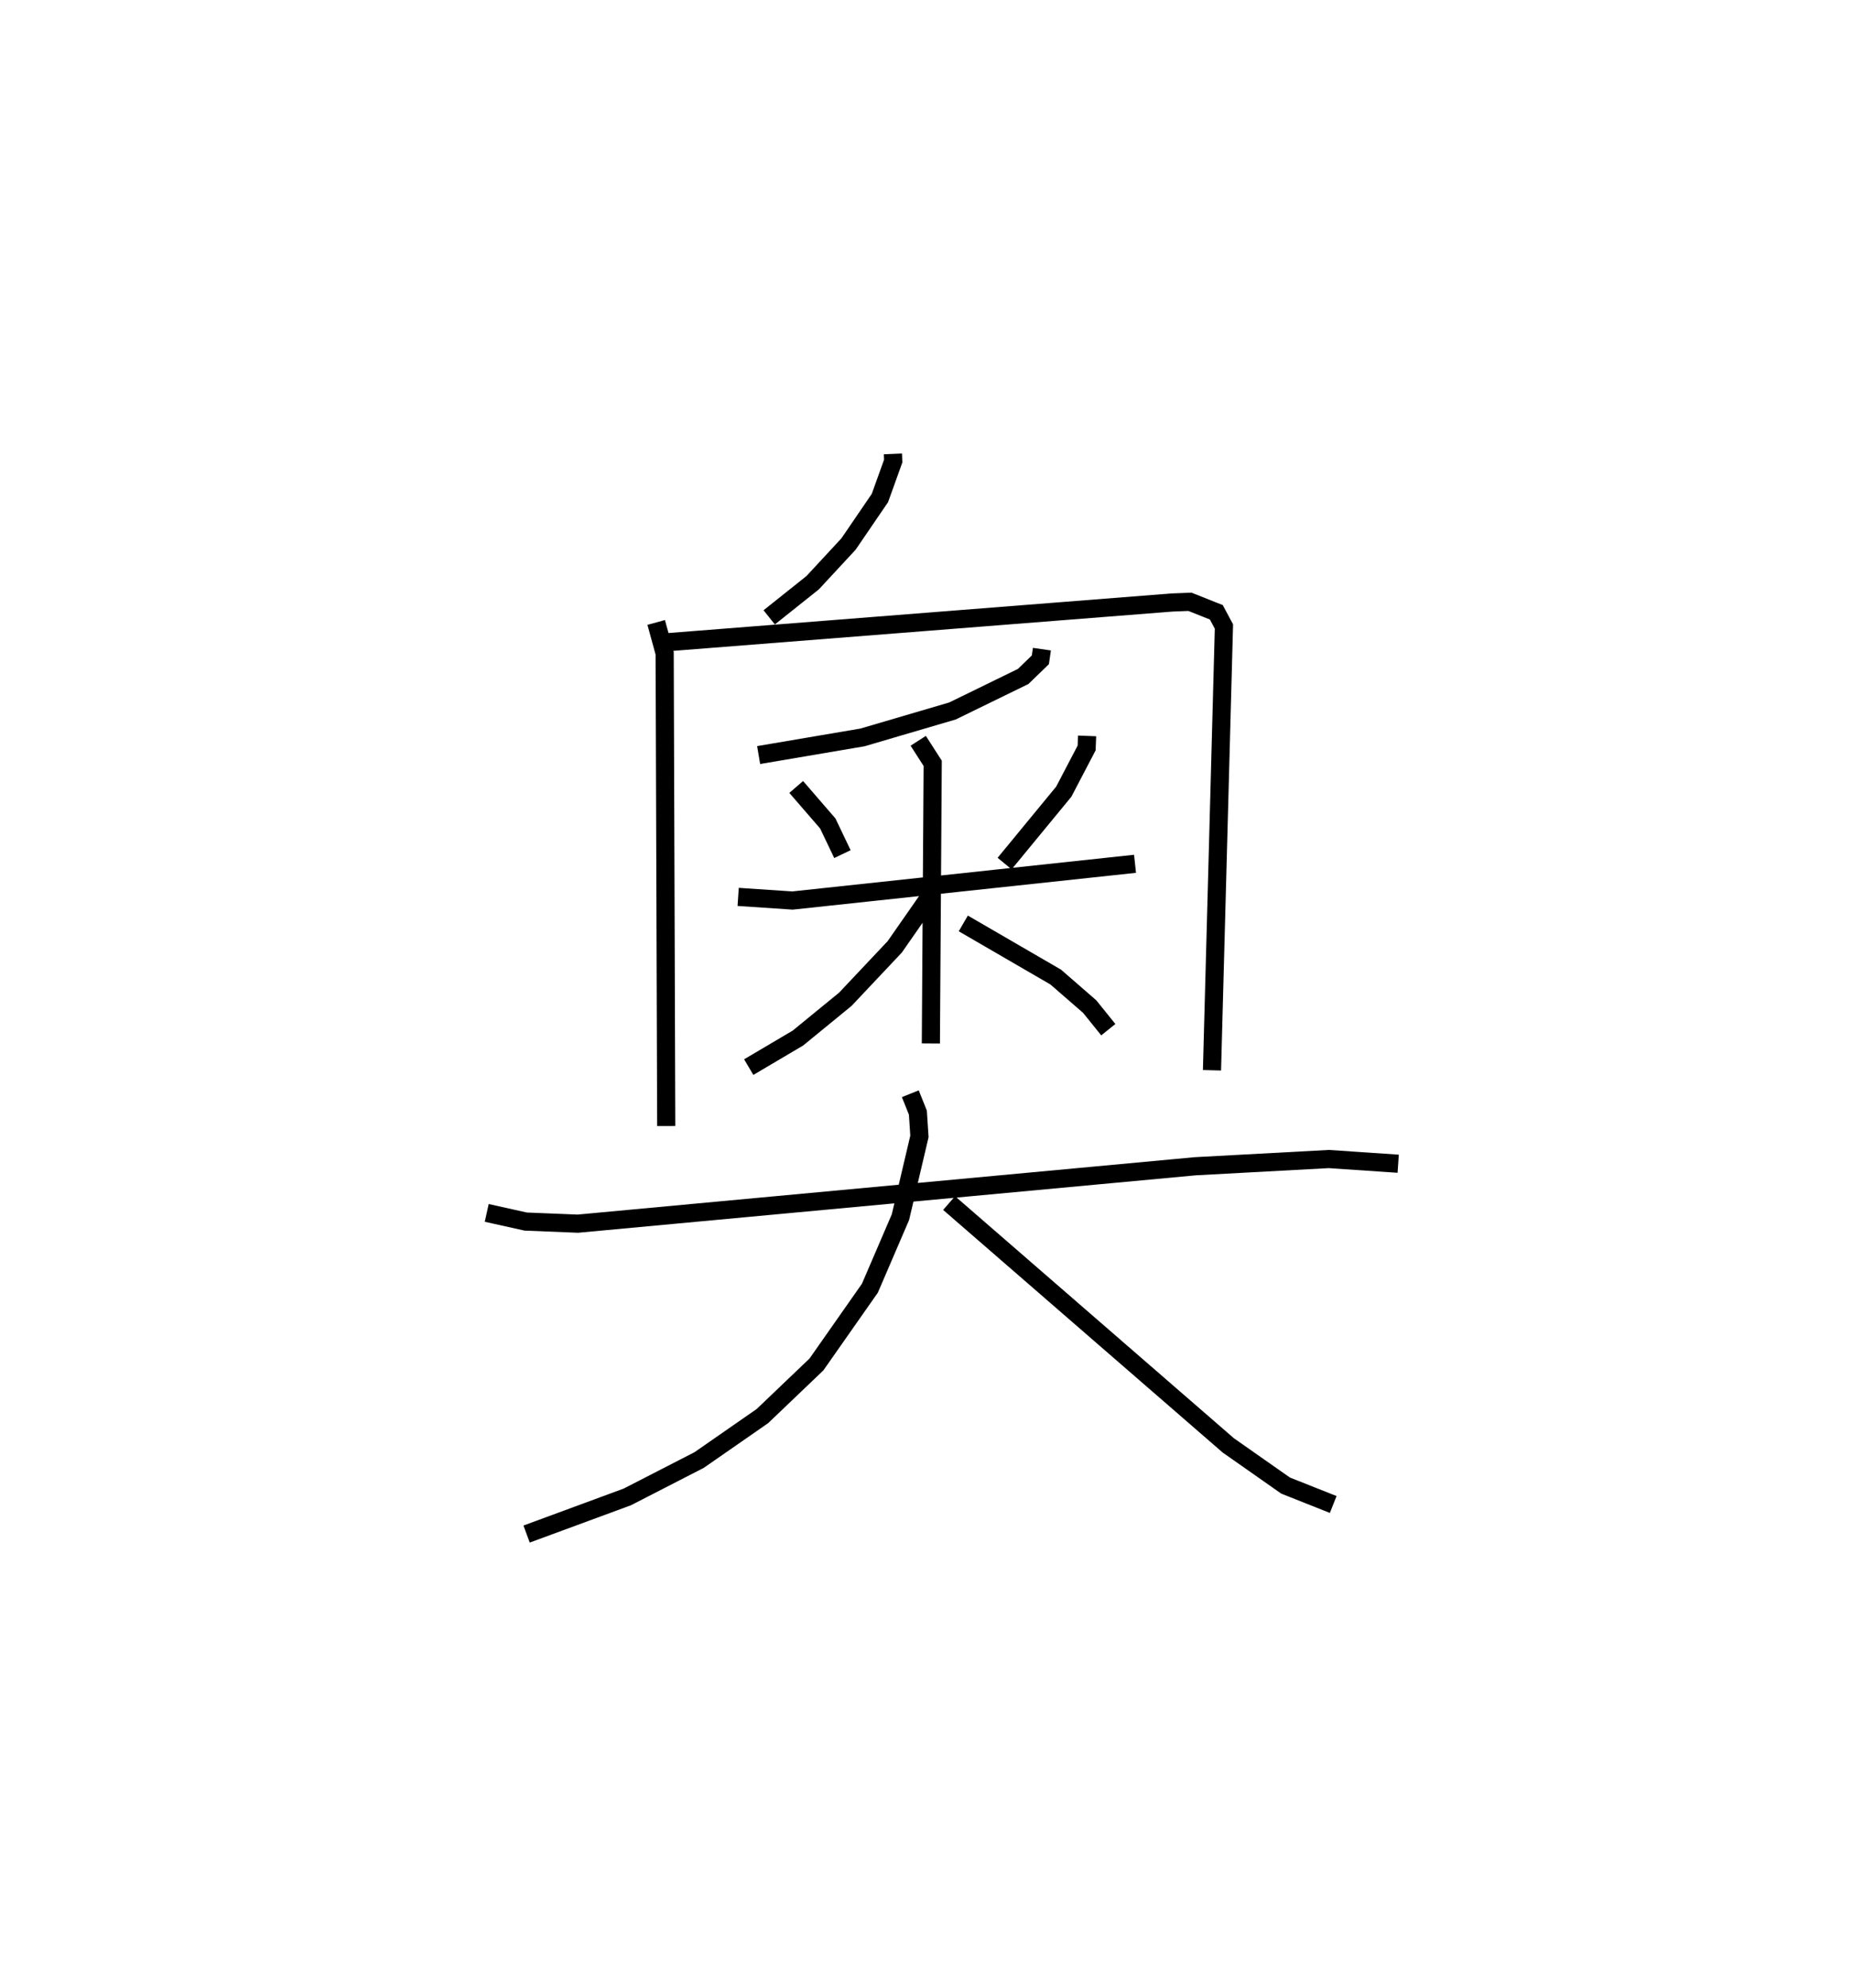 <?xml version="1.0" encoding="utf-8" ?>
<svg baseProfile="full" height="109.493" version="1.1" width="102.026" xmlns="http://www.w3.org/2000/svg" xmlns:ev="http://www.w3.org/2001/xml-events" xmlns:xlink="http://www.w3.org/1999/xlink"><defs /><rect fill="white" height="109.493" width="102.026" x="0" y="0" /><path d="M25,25 m0.0,0.0 m24.19,-4.650924623206265e-07 l0.017,0.392 -0.733,2.037 l-1.73,2.535 -1.974,2.129 l-2.395,1.91 m-6.226,0.28 l0.467,1.704 0.086,26.031 m-0.111,-26.632 l27.969,-2.201 0.994,-0.039 l1.453,0.578 0.419,0.783 l-0.658,24.441 m-9.369,-23.194 l-0.085,0.586 -0.949,0.919 l-3.892,1.899 -4.957,1.457 l-5.723,0.972 m2.07,1.757 l1.739,2.01 0.807,1.689 m13.479,-6.511 l-0.026,0.664 -1.259,2.407 l-3.259,3.96 m-14.679,1.836 l2.993,0.2 18.87,-2.023 m-11.943,-6.775 l0.797,1.241 -0.101,15.431 m-0.046,-8.113 l-1.943,2.789 -2.721,2.886 l-2.612,2.137 -2.712,1.602 m11.821,-7.914 l5.092,2.955 1.87,1.625 l1.026,1.273 m-34.242,10.091 l2.146,0.477 2.874,0.116 l34.011,-3.162 7.359,-0.398 l3.822,0.259 m-26.877,-3.855 l0.417,1.041 0.085,1.309 l-1.046,4.447 -1.684,3.915 l-2.943,4.198 -2.977,2.843 l-3.486,2.421 -3.957,2.032 l-5.548,2.045 m23.275,-18.23 l15.38,13.346 3.157,2.214 l2.624,1.042 " fill="none" stroke="black" stroke-width="1" /></svg>